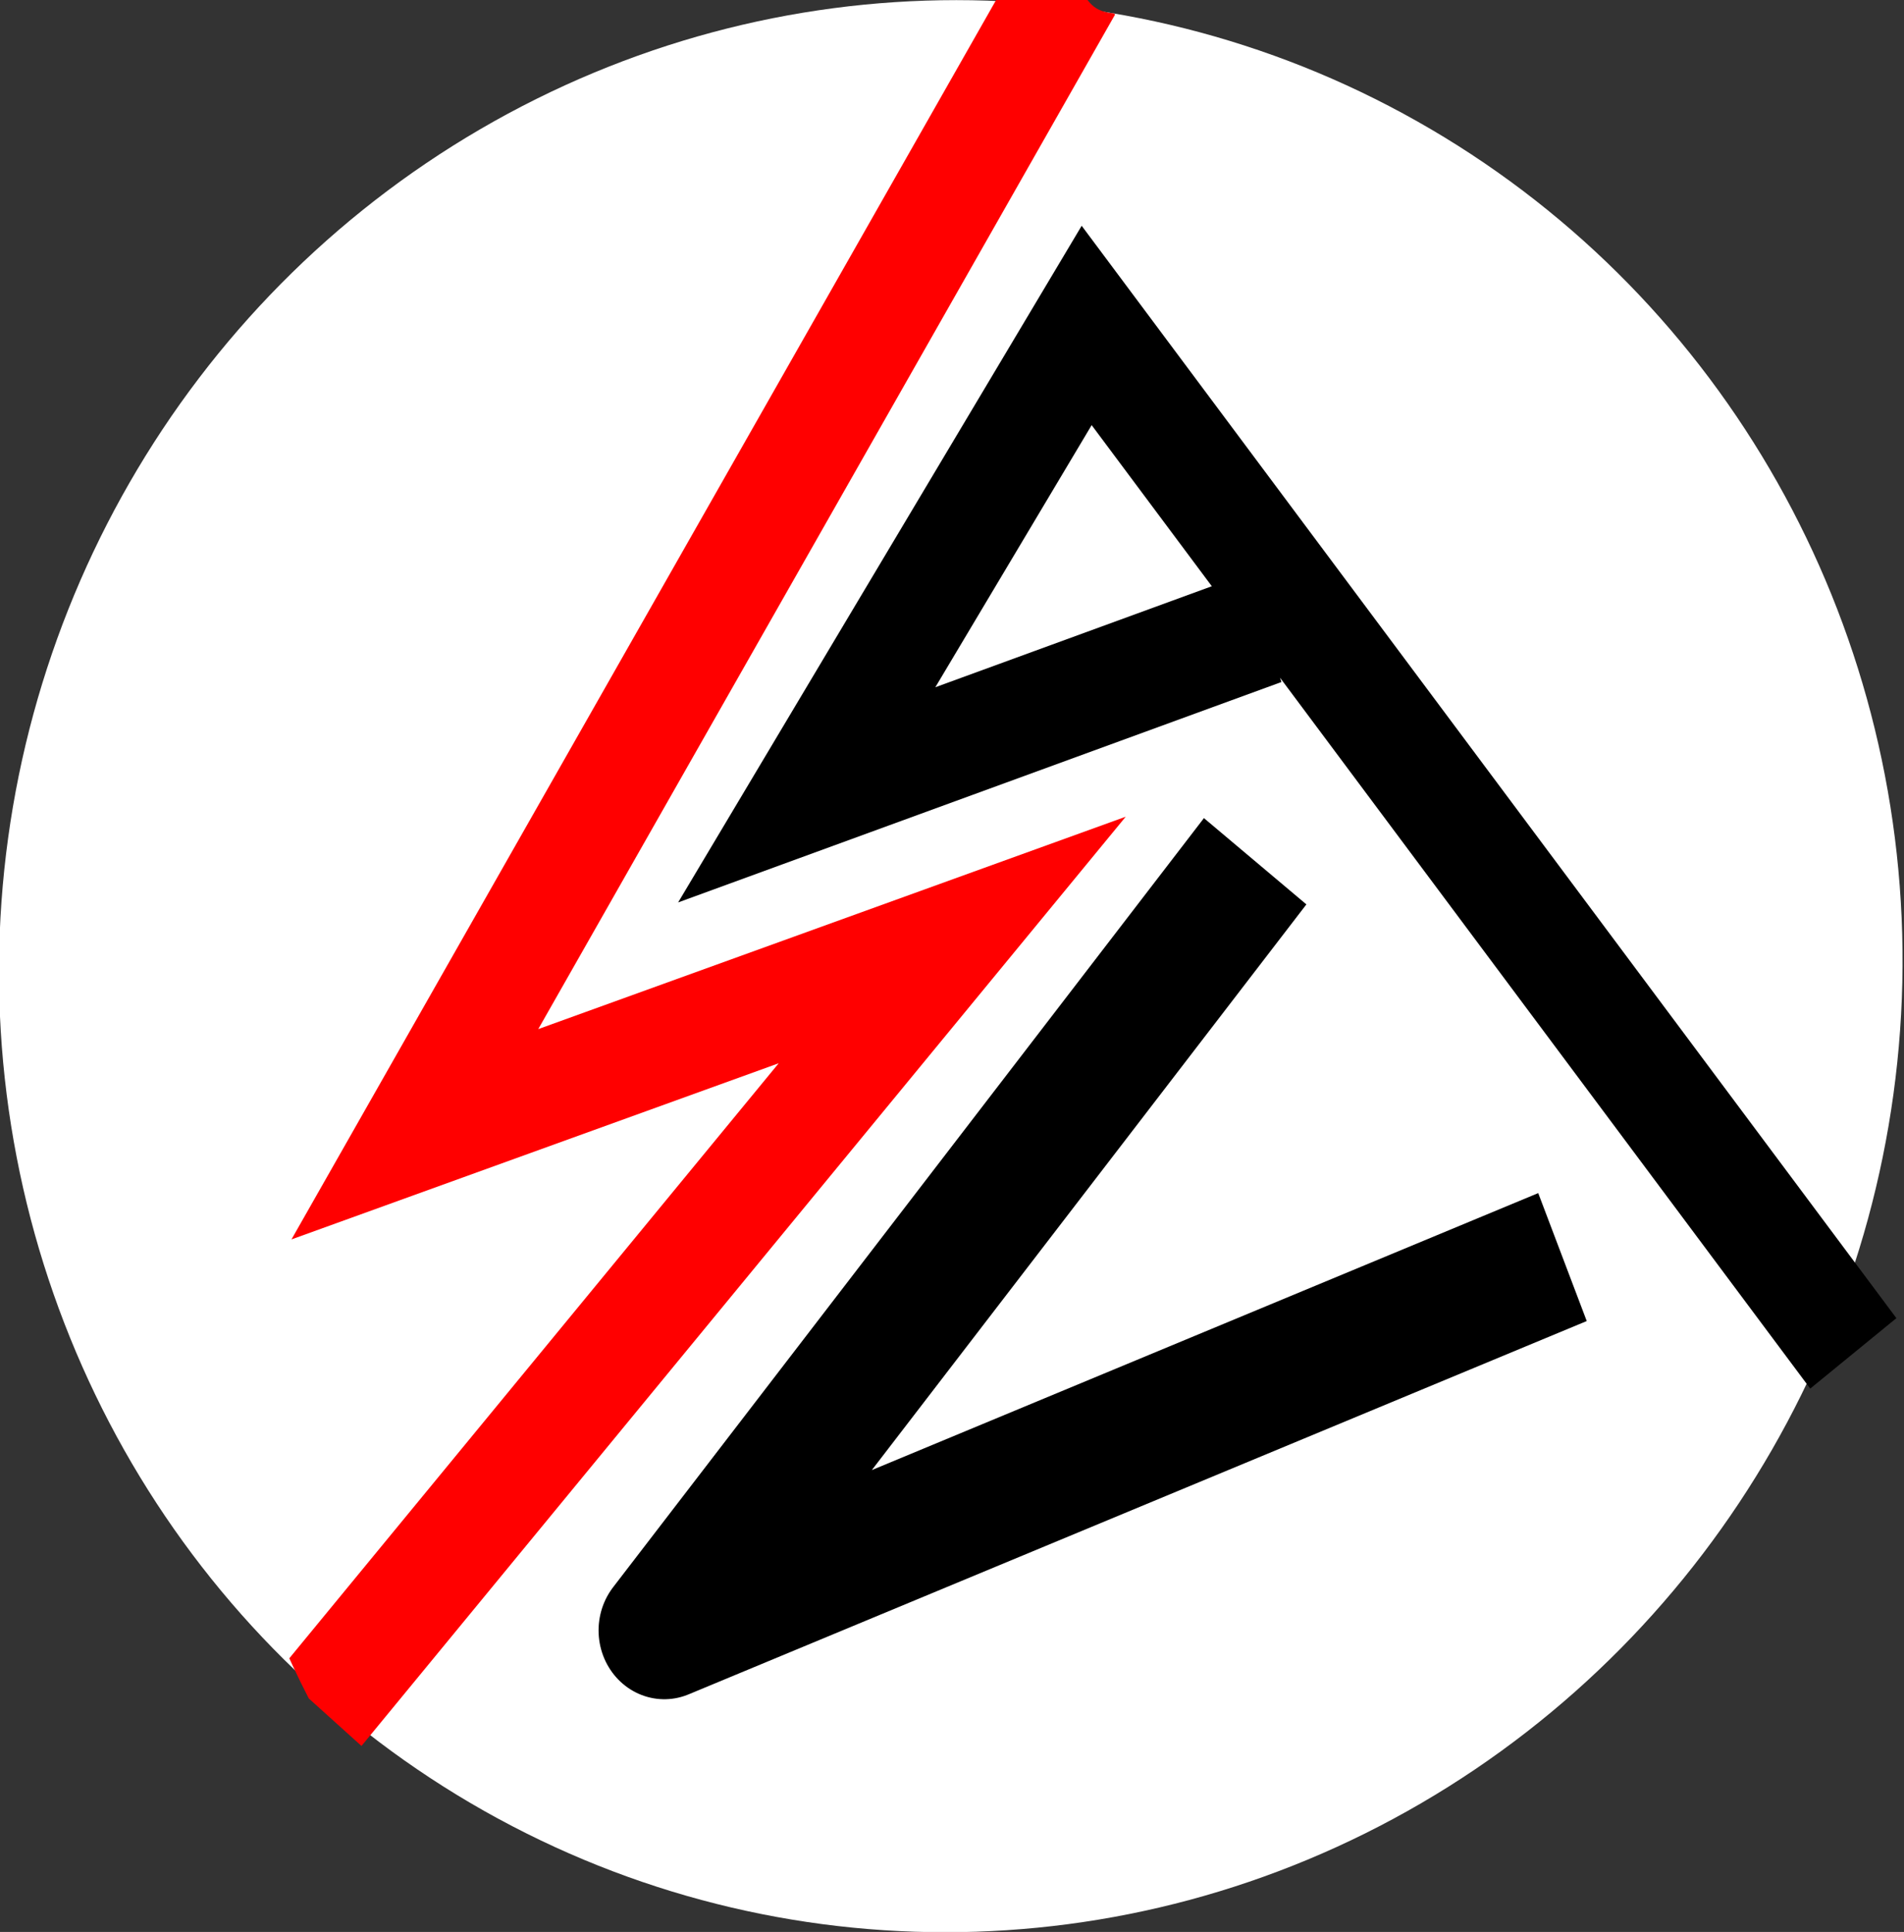 <?xml version="1.0" encoding="UTF-8" standalone="no"?>
<!-- Created with Inkscape (http://www.inkscape.org/) -->

<svg
   width="135.192mm"
   height="137.136mm"
   viewBox="0 0 135.192 137.136"
   version="1.1"
   id="svg5"
   xml:space="preserve"
   xmlns="http://www.w3.org/2000/svg"
   xmlns:svg="http://www.w3.org/2000/svg"><rect x="0" y="0" width="135.192" height="137.136" fill="#333333" stroke="none"/><defs
     id="defs2"><clipPath
       clipPathUnits="userSpaceOnUse"
       id="clipPath6723"><path
         style="opacity:1;fill:#000000;fill-opacity:1;stroke:#000000;stroke-width:7.254;stroke-linecap:square;stroke-linejoin:miter;stroke-dasharray:none;stroke-opacity:0.156"
         d="m 111.21,91.206 c 10.827,-2.911 7.016,0.562 10.523,0.842 3.507,0.281 0.854,0.146 1.28,0.219 0.426,0.073 13.635,5.005 20.453,7.507 6.817,2.502 19.201,25.112 28.801,37.667 9.6,12.556 -0.856,22.451 -1.284,33.676 -0.428,11.225 -4.995,10.006 -7.492,15.009 -2.498,5.003 -49.948,15.783 -74.922,23.674 C 63.595,217.692 61.566,167.978 48.065,147.066 34.563,126.154 68.506,115.647 78.727,99.938 88.947,84.228 100.383,94.117 111.21,91.206 Z"
         id="path6725" /></clipPath></defs><g
     id="layer1"
     transform="translate(-826.822,-379.213)"><g
       id="g5414"
       transform="translate(-1.413,2.259)"><g
         id="g2668"
         style="stroke:#ffffff"
         transform="translate(174.881,61.186)"><rect
           style="display:none;fill:#000000;fill-opacity:0.956;stroke:#ffffff;stroke-width:8.277;stroke-dasharray:none;stroke-dashoffset:0;stroke-opacity:1"
           id="rect2654"
           width="175.849"
           height="173.806"
           x="633.153"
           y="296.961" /><g
           id="g6735"
           transform="matrix(1.07,0,0,1.12,602.21,213.626)"
           style="fill:#000000;fill-opacity:0;stroke:#ffffff"><ellipse
             style="display:inline;opacity:1;fill:#ffffff;fill-opacity:1;stroke:#ffffff;stroke-width:7.202;stroke-dasharray:none;stroke-dashoffset:0;stroke-opacity:1"
             id="ellipse6727"
             cx="111.805"
             cy="152.432"
             rx="59.558"
             ry="57.625"
             transform="matrix(1,0,-0.006,1,4.7765548e-7,6.8236503e-7)" /><path
             style="opacity:1;fill:#000000;fill-opacity:0;stroke:#ff0000;stroke-width:7.254;stroke-dasharray:none;stroke-dashoffset:0;stroke-opacity:1"
             d="M 118.682,90.256 75.328,163.085 110.986,150.772 69.037,199.486"
             id="path6729"
             clip-path="url(#clipPath6723)" /><path
             style="opacity:1;fill:#000000;fill-opacity:0;stroke:#000000;stroke-width:7.254;stroke-linecap:butt;stroke-linejoin:miter;stroke-dasharray:none;stroke-dashoffset:0;stroke-opacity:1"
             d="m 131.639,130.999 -30.307,10.574 18.576,-29.748 50.874,65.147"
             id="path6731" /><path
             style="opacity:1;mix-blend-mode:normal;fill:#000000;fill-opacity:0;stroke:#000000;stroke-width:8.725;stroke-linecap:square;stroke-linejoin:round;stroke-dasharray:none;stroke-dashoffset:0;stroke-opacity:1;paint-order:normal"
             d="m 128.355,149.182 -36.474,45.347 55.547,-22.051"
             id="path6733" /></g></g><g
         id="g2483"
         transform="translate(312.695,61.186)"><rect
           style="display:inline;fill:#000000;fill-opacity:0.956;stroke:#ffffff;stroke-width:8.277;stroke-dasharray:none;stroke-dashoffset:0;stroke-opacity:1"
           id="rect2463"
           width="175.849"
           height="173.806"
           x="274.441"
           y="354.307"
           transform="translate(-29.681,-57.346)" /><g
           id="g2451"
           transform="matrix(1.038,0,0,1.038,217.516,225.634)"
           style="stroke:#ffffff"><path
             style="opacity:1;fill:#000000;fill-opacity:0;stroke:#ff0000;stroke-width:7.254;stroke-dasharray:none;stroke-dashoffset:0;stroke-opacity:1"
             d="M 114.533,97.398 75.328,163.085 110.986,150.772 73.458,195.523"
             id="path2443" /><path
             style="opacity:1;fill:#000000;fill-opacity:0;stroke:#ffffff;stroke-width:7.254;stroke-linecap:butt;stroke-linejoin:miter;stroke-dasharray:none;stroke-dashoffset:0;stroke-opacity:1"
             d="m 131.639,130.999 -30.307,10.574 18.576,-29.748 47.332,61.372"
             id="path2445" /><path
             style="opacity:1;mix-blend-mode:normal;fill:#ffffff;fill-opacity:0;stroke:#ffffff;stroke-width:8.725;stroke-linecap:square;stroke-linejoin:round;stroke-dasharray:none;stroke-dashoffset:0;stroke-opacity:0.999;paint-order:normal"
             d="m 128.355,149.182 -36.474,45.347 55.547,-22.051"
             id="path2447" /><ellipse
             style="display:inline;opacity:1;fill:#000000;fill-opacity:0;stroke:#ffffff;stroke-width:7.202;stroke-dasharray:none;stroke-dashoffset:0;stroke-opacity:1"
             id="ellipse2449"
             cx="111.805"
             cy="152.432"
             rx="59.558"
             ry="57.625"
             transform="matrix(1,0,-0.006,1,0,0)" /></g></g><g
         id="g1582"
         transform="matrix(1.038,0,0,1.038,82.892,278.843)"
         style="stroke:#ffffff"><path
           style="opacity:1;fill:#000000;fill-opacity:0;stroke:#ff0000;stroke-width:7.254;stroke-dasharray:none;stroke-dashoffset:0;stroke-opacity:1"
           d="M 114.533,97.398 75.328,163.085 110.986,150.772 73.458,195.523"
           id="path1574" /><path
           style="opacity:1;fill:#000000;fill-opacity:0;stroke:#000000;stroke-width:7.254;stroke-linecap:butt;stroke-linejoin:miter;stroke-dasharray:none;stroke-dashoffset:0;stroke-opacity:1"
           d="m 131.639,130.999 -30.307,10.574 18.576,-29.748 47.332,61.372"
           id="path1576" /><path
           style="opacity:1;mix-blend-mode:normal;fill:#ffffff;fill-opacity:0;stroke:#000000;stroke-width:8.725;stroke-linecap:square;stroke-linejoin:round;stroke-dasharray:none;stroke-dashoffset:0;stroke-opacity:1;paint-order:normal"
           d="m 128.355,149.182 -36.474,45.347 55.547,-22.051"
           id="path1578" /><ellipse
           style="display:inline;opacity:1;fill:#000000;fill-opacity:0;stroke:#000000;stroke-width:7.202;stroke-dasharray:none;stroke-dashoffset:0;stroke-opacity:1"
           id="ellipse1580"
           cx="111.805"
           cy="152.432"
           rx="59.558"
           ry="57.625"
           transform="matrix(1,0,-0.006,1,0,0)" /></g><g
         id="g1653"
         transform="matrix(1.037,0,0,1.085,293.909,268.575)"
         style="fill:#000000;fill-opacity:0;stroke:#ffffff"><ellipse
           style="display:inline;opacity:1;fill:#000000;fill-opacity:1;stroke:#000000;stroke-width:7.202;stroke-dasharray:none;stroke-dashoffset:0;stroke-opacity:1"
           id="ellipse1651"
           cx="111.805"
           cy="152.432"
           rx="59.558"
           ry="57.625"
           transform="matrix(1,0,-0.006,1,4.7765548e-7,6.8236503e-7)" /><path
           style="opacity:1;fill:#000000;fill-opacity:0;stroke:#ff0000;stroke-width:7.254;stroke-dasharray:none;stroke-dashoffset:0;stroke-opacity:1"
           d="M 118.682,90.256 75.328,163.085 110.986,150.772 69.037,199.486"
           id="path1645"
           clip-path="url(#clipPath6723)" /><path
           style="opacity:1;fill:#000000;fill-opacity:0;stroke:#ffffff;stroke-width:7.254;stroke-linecap:butt;stroke-linejoin:miter;stroke-dasharray:none;stroke-dashoffset:0;stroke-opacity:1"
           d="m 131.639,130.999 -30.307,10.574 18.576,-29.748 50.874,65.147"
           id="path1647" /><path
           style="opacity:1;mix-blend-mode:normal;fill:#000000;fill-opacity:0;stroke:#ffffff;stroke-width:8.725;stroke-linecap:square;stroke-linejoin:round;stroke-dasharray:none;stroke-dashoffset:0;stroke-opacity:1;paint-order:normal"
           d="m 128.355,149.182 -36.474,45.347 55.547,-22.051"
           id="path1649" /></g></g></g></svg>
